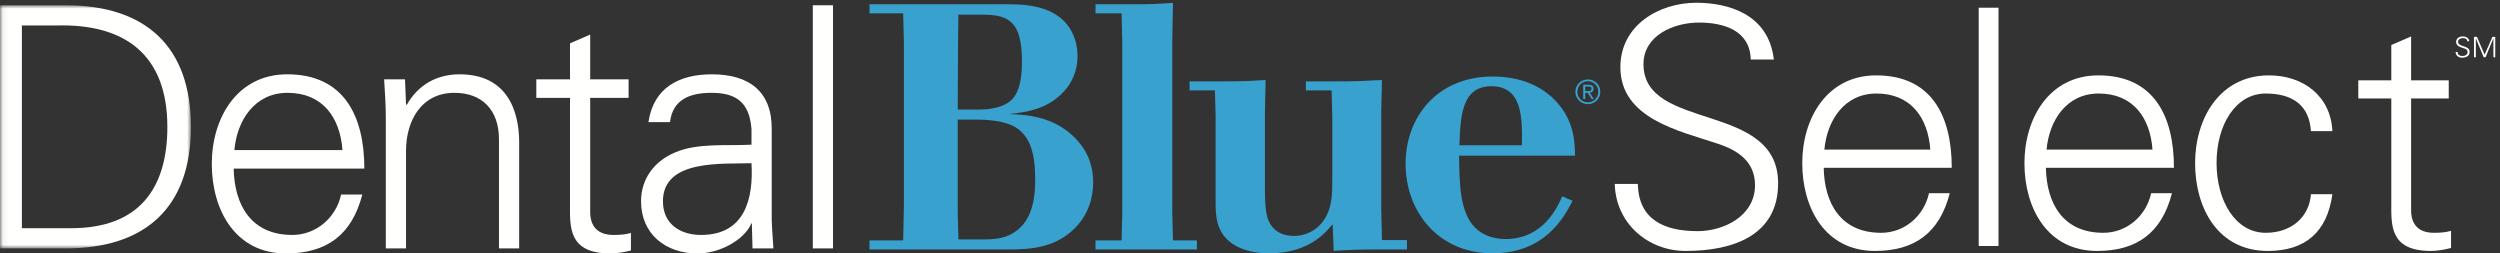 <?xml version="1.0" encoding="UTF-8"?>
<svg width="434px" height="44px" viewBox="0 0 434 44" version="1.1" xmlns="http://www.w3.org/2000/svg" xmlns:xlink="http://www.w3.org/1999/xlink">
    <rect x="0" y="0" width="434" height="44" fill="#333333" stroke="none"/>
    <!-- Generator: Sketch 54.1 (76490) - https://sketchapp.com -->
    <title>Blue Cross NC / Products / Dental Blue Select / CW</title>
    <desc>Created with Sketch.</desc>
    <defs>
        <polygon id="path-1" points="0.06 0.916 33.147 0.916 33.147 43.123 0.06 43.123"></polygon>
    </defs>
    <g id="Blue-Cross-NC-/-Products-/-Dental-Blue-Select-/-CW" stroke="none" stroke-width="1" fill="none" fill-rule="evenodd">
        <g id="DentalBlueSelect-RGB-CW-EPS">
            <g id="Group-3">
                <mask id="mask-2" fill="white">
                    <use xlink:href="#path-1"></use>
                </mask>
                <g id="Clip-2"></g>
                <path d="M12.335,39.617 C24.203,39.617 29.055,32.66 29.055,22.02 C29.055,9.568 21.748,4.073 9.763,4.424 L3.8,4.424 L3.8,39.617 L12.335,39.617 Z M11.4,0.916 C25.255,0.916 33.147,8.047 33.147,22.02 C33.147,35.992 25.255,43.123 11.4,43.123 L0,43.123 L0,0.916 L11.4,0.916 L11.4,0.916 Z" id="Fill-1" fill="#FFFFFE" mask="url(#mask-2)"></path>
            </g>
            <path d="M59.45,26.054 C59.04,20.383 56,16.115 49.92,16.115 C44.19,16.115 41.151,20.909 40.683,26.054 L59.45,26.054 Z M40.566,29.269 C40.683,35.524 43.548,40.786 50.738,40.786 C54.889,40.786 58.338,37.804 59.216,33.77 L62.898,33.77 C61.086,40.786 56.702,44 49.628,44 C40.859,44 36.767,36.46 36.767,28.45 C36.767,20.499 41.151,12.901 49.862,12.901 C59.683,12.901 63.249,20.09 63.249,29.269 L40.566,29.269 L40.566,29.269 Z" id="Fill-4" fill="#FFFFFE"></path>
            <path d="M70.485,43.123 L66.977,43.123 L66.977,20.383 C66.977,18.103 66.803,15.764 66.685,13.777 L70.31,13.777 L70.485,18.103 L70.602,18.219 C72.648,14.596 75.98,12.901 79.781,12.901 C89.369,12.901 90.128,21.376 90.128,24.768 L90.128,43.123 L86.621,43.123 L86.621,24.183 C86.621,19.097 83.698,16.115 78.904,16.115 C73.116,16.115 70.485,20.967 70.485,26.229 L70.485,43.123" id="Fill-5" fill="#FFFFFE"></path>
            <path d="M98.951,16.991 L93.105,16.991 L93.105,13.777 L98.951,13.777 L98.951,7.522 L102.458,6.001 L102.458,13.777 L109.124,13.777 L109.124,16.991 L102.458,16.991 L102.458,36.636 C102.4,39.325 103.803,40.786 106.492,40.786 C107.545,40.786 108.597,40.728 109.533,40.436 L109.533,43.475 C108.422,43.767 107.136,44 105.966,44 C98.542,44 98.951,39.266 98.951,35.29 L98.951,16.991" id="Fill-6" fill="#FFFFFE"></path>
            <path d="M121.692,40.786 C129.351,40.786 130.813,34.472 130.461,28.334 C125.492,28.51 115.086,27.573 115.086,34.94 C115.086,38.916 118.126,40.786 121.692,40.786 Z M130.461,22.429 C130.111,17.635 127.655,16.115 123.504,16.115 C119.822,16.115 116.781,17.226 116.313,21.201 L112.572,21.201 C113.449,15.18 117.951,12.901 123.563,12.901 C130.052,12.901 134.085,15.881 133.97,22.603 L133.97,36.518 C133.911,38.798 134.145,41.137 134.262,43.123 L130.637,43.123 L130.52,38.798 L130.403,38.798 L130.228,39.207 C128.941,41.662 125.025,44 121.049,44 C115.612,44 111.286,40.668 111.286,34.94 C111.286,30.965 113.683,27.924 117.19,26.464 C121.107,24.768 126.193,25.352 130.461,25.118 L130.461,22.429 L130.461,22.429 Z" id="Fill-7" fill="#FFFFFE"></path>
            <polygon id="Fill-8" fill="#FFFFFE" points="141.103 43.124 144.611 43.124 144.611 0.916 141.103 0.916"></polygon>
            <path d="M166.261,20.758 L166.261,36.795 L166.38,41.558 L170.962,41.558 C173.073,41.558 175.304,41.317 177.233,39.388 C179.765,36.854 179.706,32.515 179.706,31.007 C179.706,26.364 178.679,23.893 176.812,22.446 C175.425,21.359 173.013,20.758 169.335,20.758 L166.261,20.758 Z M166.38,2.551 L166.319,6.711 L166.261,19.009 L170.239,19.009 C172.892,19.009 175.001,18.165 175.847,17.08 C176.87,15.875 177.413,13.884 177.413,10.75 C177.413,3.938 175.304,2.551 170.661,2.551 L166.38,2.551 Z M150.947,0.74 L174.821,0.74 C177.233,0.74 179.886,0.861 182.356,2.008 C186.938,4.178 187.06,8.76 187.06,9.727 C187.06,12.135 186.216,14.367 184.468,16.115 C181.634,19.07 177.896,19.492 175.183,19.794 C178.138,19.914 182.839,20.155 186.577,23.893 C188.024,25.341 189.774,27.751 189.774,31.669 C189.774,34.444 188.868,37.339 186.577,39.628 C183.142,43.065 178.8,43.306 175.062,43.306 L150.947,43.306 L150.947,41.737 L156.794,41.737 L156.915,35.77 L156.915,7.314 L156.794,2.309 L150.947,2.309 L150.947,0.74 L150.947,0.74 Z" id="Fill-9" fill="#38A1CE"></path>
            <path d="M197.298,0.74 C200.13,0.74 200.976,0.683 203.628,0.502 L203.507,7.192 L203.507,36.916 L203.628,41.737 L207.788,41.737 L207.788,43.306 L190.183,43.306 L190.183,41.737 L194.706,41.737 L194.825,36.916 L194.825,7.192 L194.706,2.309 L190.183,2.309 L190.183,0.74 L197.298,0.74" id="Fill-10" fill="#38A1CE"></path>
            <path d="M212.657,14.127 C215.792,14.127 216.757,14.064 219.712,13.884 L219.591,19.492 L219.591,32.997 C219.591,35.286 219.712,37.036 220.194,38.243 C220.978,40.11 222.604,40.956 224.595,40.956 C226.343,40.956 227.851,40.291 228.997,39.206 C231.347,36.854 231.286,33.72 231.286,31.067 L231.286,20.336 L231.167,15.694 L226.704,15.694 L226.704,14.127 L231.89,14.127 C235.386,14.127 236.411,14.064 239.907,13.884 L239.786,19.492 L239.786,36.192 L239.907,41.679 L244.249,41.679 L244.249,43.306 L239.667,43.306 C235.808,43.306 234.421,43.367 231.528,43.548 L231.347,38.905 C230.081,40.474 227.126,43.97 220.313,43.97 C215.854,43.97 213.021,42.282 211.874,39.989 C210.97,38.302 211.03,36.131 211.03,34.325 L211.03,20.094 L210.909,15.694 L206.509,15.694 L206.509,14.127 L212.657,14.127" id="Fill-11" fill="#38A1CE"></path>
            <path d="M264.206,25.218 C264.267,20.518 264.327,14.971 258.899,14.971 C253.776,14.971 253.534,20.094 253.354,25.218 L264.206,25.218 Z M273.009,34.864 C271.44,37.821 268.185,43.97 259.083,43.97 C249.735,43.97 244.009,36.795 244.009,28.414 C244.009,20.395 249.437,13.281 259.142,13.281 C265.171,13.281 268.487,15.875 269.935,17.382 C273.251,20.818 273.37,24.435 273.431,27.028 L253.294,27.028 C253.354,32.151 253.474,36.795 256.007,39.448 C257.394,40.894 259.382,41.497 261.372,41.497 C267.884,41.497 270.354,36.012 271.198,34.082 L273.009,34.864 L273.009,34.864 Z" id="Fill-12" fill="#38A1CE"></path>
            <path d="M275.651,17.77 C276.657,17.77 277.466,16.975 277.466,15.926 C277.466,14.891 276.657,14.102 275.651,14.102 C274.64,14.102 273.835,14.891 273.835,15.944 C273.835,16.975 274.64,17.77 275.651,17.77 Z M275.651,13.791 C276.827,13.791 277.813,14.712 277.813,15.926 C277.813,17.158 276.827,18.08 275.651,18.08 C274.474,18.08 273.485,17.158 273.485,15.944 C273.485,14.712 274.474,13.791 275.651,13.791 Z M275.198,15.812 L275.614,15.812 C275.962,15.812 276.29,15.798 276.29,15.404 C276.29,15.059 275.999,15.02 275.731,15.02 L275.198,15.02 L275.198,15.812 Z M274.847,14.708 L275.757,14.708 C276.351,14.708 276.638,14.926 276.638,15.424 C276.638,15.864 276.347,16.057 275.978,16.098 L276.692,17.193 L276.319,17.193 L275.638,16.127 L275.198,16.127 L275.198,17.193 L274.847,17.193 L274.847,14.708 L274.847,14.708 Z" id="Fill-13" fill="#38A1CE"></path>
            <path d="M292.641,43.564 C286.053,43.564 280.495,38.752 280.323,31.934 L284.333,31.934 C284.447,38.294 289.146,40.127 294.703,40.127 C299.345,40.127 304.673,37.435 304.673,32.163 C304.673,28.038 301.693,26.091 298.198,24.944 C291.495,22.71 281.297,20.59 281.297,11.652 C281.297,4.434 287.942,0.48 294.475,0.48 C299.917,0.48 307.021,2.37 307.938,10.334 L303.928,10.334 C303.813,5.235 299.173,3.917 294.933,3.917 C290.636,3.917 285.308,6.095 285.308,11.137 C285.308,22.882 308.683,17.554 308.683,31.819 C308.683,40.814 300.948,43.564 292.641,43.564" id="Fill-14" fill="#FFFFFE"></path>
            <path d="M335.102,25.976 C334.7,20.418 331.721,16.235 325.763,16.235 C320.147,16.235 317.169,20.934 316.71,25.976 L335.102,25.976 Z M316.596,29.127 C316.71,35.257 319.518,40.414 326.564,40.414 C330.633,40.414 334.013,37.491 334.872,33.537 L338.481,33.537 C336.705,40.414 332.408,43.564 325.476,43.564 C316.882,43.564 312.872,36.174 312.872,28.324 C312.872,20.532 317.169,13.085 325.705,13.085 C335.331,13.085 338.825,20.131 338.825,29.127 L316.596,29.127 L316.596,29.127 Z" id="Fill-15" fill="#FFFFFE"></path>
            <polygon id="Fill-16" fill="#FFFFFE" points="343.502 42.705 346.94 42.705 346.94 1.34 343.502 1.34"></polygon>
            <path d="M373.673,25.976 C373.271,20.418 370.292,16.235 364.334,16.235 C358.719,16.235 355.74,20.934 355.281,25.976 L373.673,25.976 Z M355.167,29.127 C355.281,35.257 358.089,40.414 365.136,40.414 C369.203,40.414 372.584,37.491 373.443,33.537 L377.053,33.537 C375.277,40.414 370.979,43.564 364.047,43.564 C355.453,43.564 351.443,36.174 351.443,28.324 C351.443,20.532 355.74,13.085 364.276,13.085 C373.902,13.085 377.396,20.131 377.396,29.127 L355.167,29.127 L355.167,29.127 Z" id="Fill-17" fill="#FFFFFE"></path>
            <path d="M401.18,22.768 C400.894,18.355 398.086,16.235 393.33,16.235 C388.06,16.235 384.794,21.735 384.794,28.268 C384.794,34.855 388.06,40.414 393.33,40.414 C397.799,40.414 400.894,37.663 401.18,33.71 L404.903,33.71 C403.987,40.299 400.205,43.564 393.674,43.564 C385.08,43.564 381.069,36.174 381.069,28.324 C381.069,20.532 385.366,13.085 393.903,13.085 C399.805,13.085 404.617,16.637 404.903,22.768 L401.18,22.768" id="Fill-18" fill="#FFFFFE"></path>
            <path d="M415.131,17.095 L409.402,17.095 L409.402,13.944 L415.131,13.944 L415.131,7.814 L418.569,6.323 L418.569,13.944 L425.101,13.944 L425.101,17.095 L418.569,17.095 L418.569,36.346 C418.512,38.981 419.887,40.414 422.522,40.414 C423.554,40.414 424.585,40.356 425.502,40.069 L425.502,43.049 C424.413,43.335 423.152,43.564 422.007,43.564 C414.73,43.564 415.131,38.924 415.131,35.027 L415.131,17.095" id="Fill-19" fill="#FFFFFE"></path>
            <path d="M427.349,10.018 C426.784,10.018 426.308,9.605 426.292,9.021 L426.636,9.021 C426.646,9.565 427.05,9.723 427.526,9.723 C427.923,9.723 428.38,9.491 428.38,9.04 C428.38,8.687 428.124,8.519 427.825,8.421 C427.251,8.23 426.376,8.048 426.376,7.28 C426.376,6.661 426.946,6.323 427.507,6.323 C427.972,6.323 428.581,6.485 428.661,7.168 L428.317,7.168 C428.308,6.73 427.909,6.618 427.546,6.618 C427.177,6.618 426.72,6.804 426.72,7.237 C426.72,8.243 428.724,7.787 428.724,9.011 C428.724,9.782 428.062,10.018 427.349,10.018" id="Fill-20" fill="#FFFFFE"></path>
            <polyline id="Fill-21" fill="#FFFFFE" points="429.485 9.944 429.485 6.397 429.997 6.397 431.329 9.487 432.688 6.397 433.175 6.397 433.175 9.944 432.856 9.944 432.856 6.667 432.847 6.667 431.491 9.944 431.171 9.944 429.815 6.681 429.806 6.681 429.806 9.944 429.485 9.944"></polyline>
        </g>
    </g>
</svg>